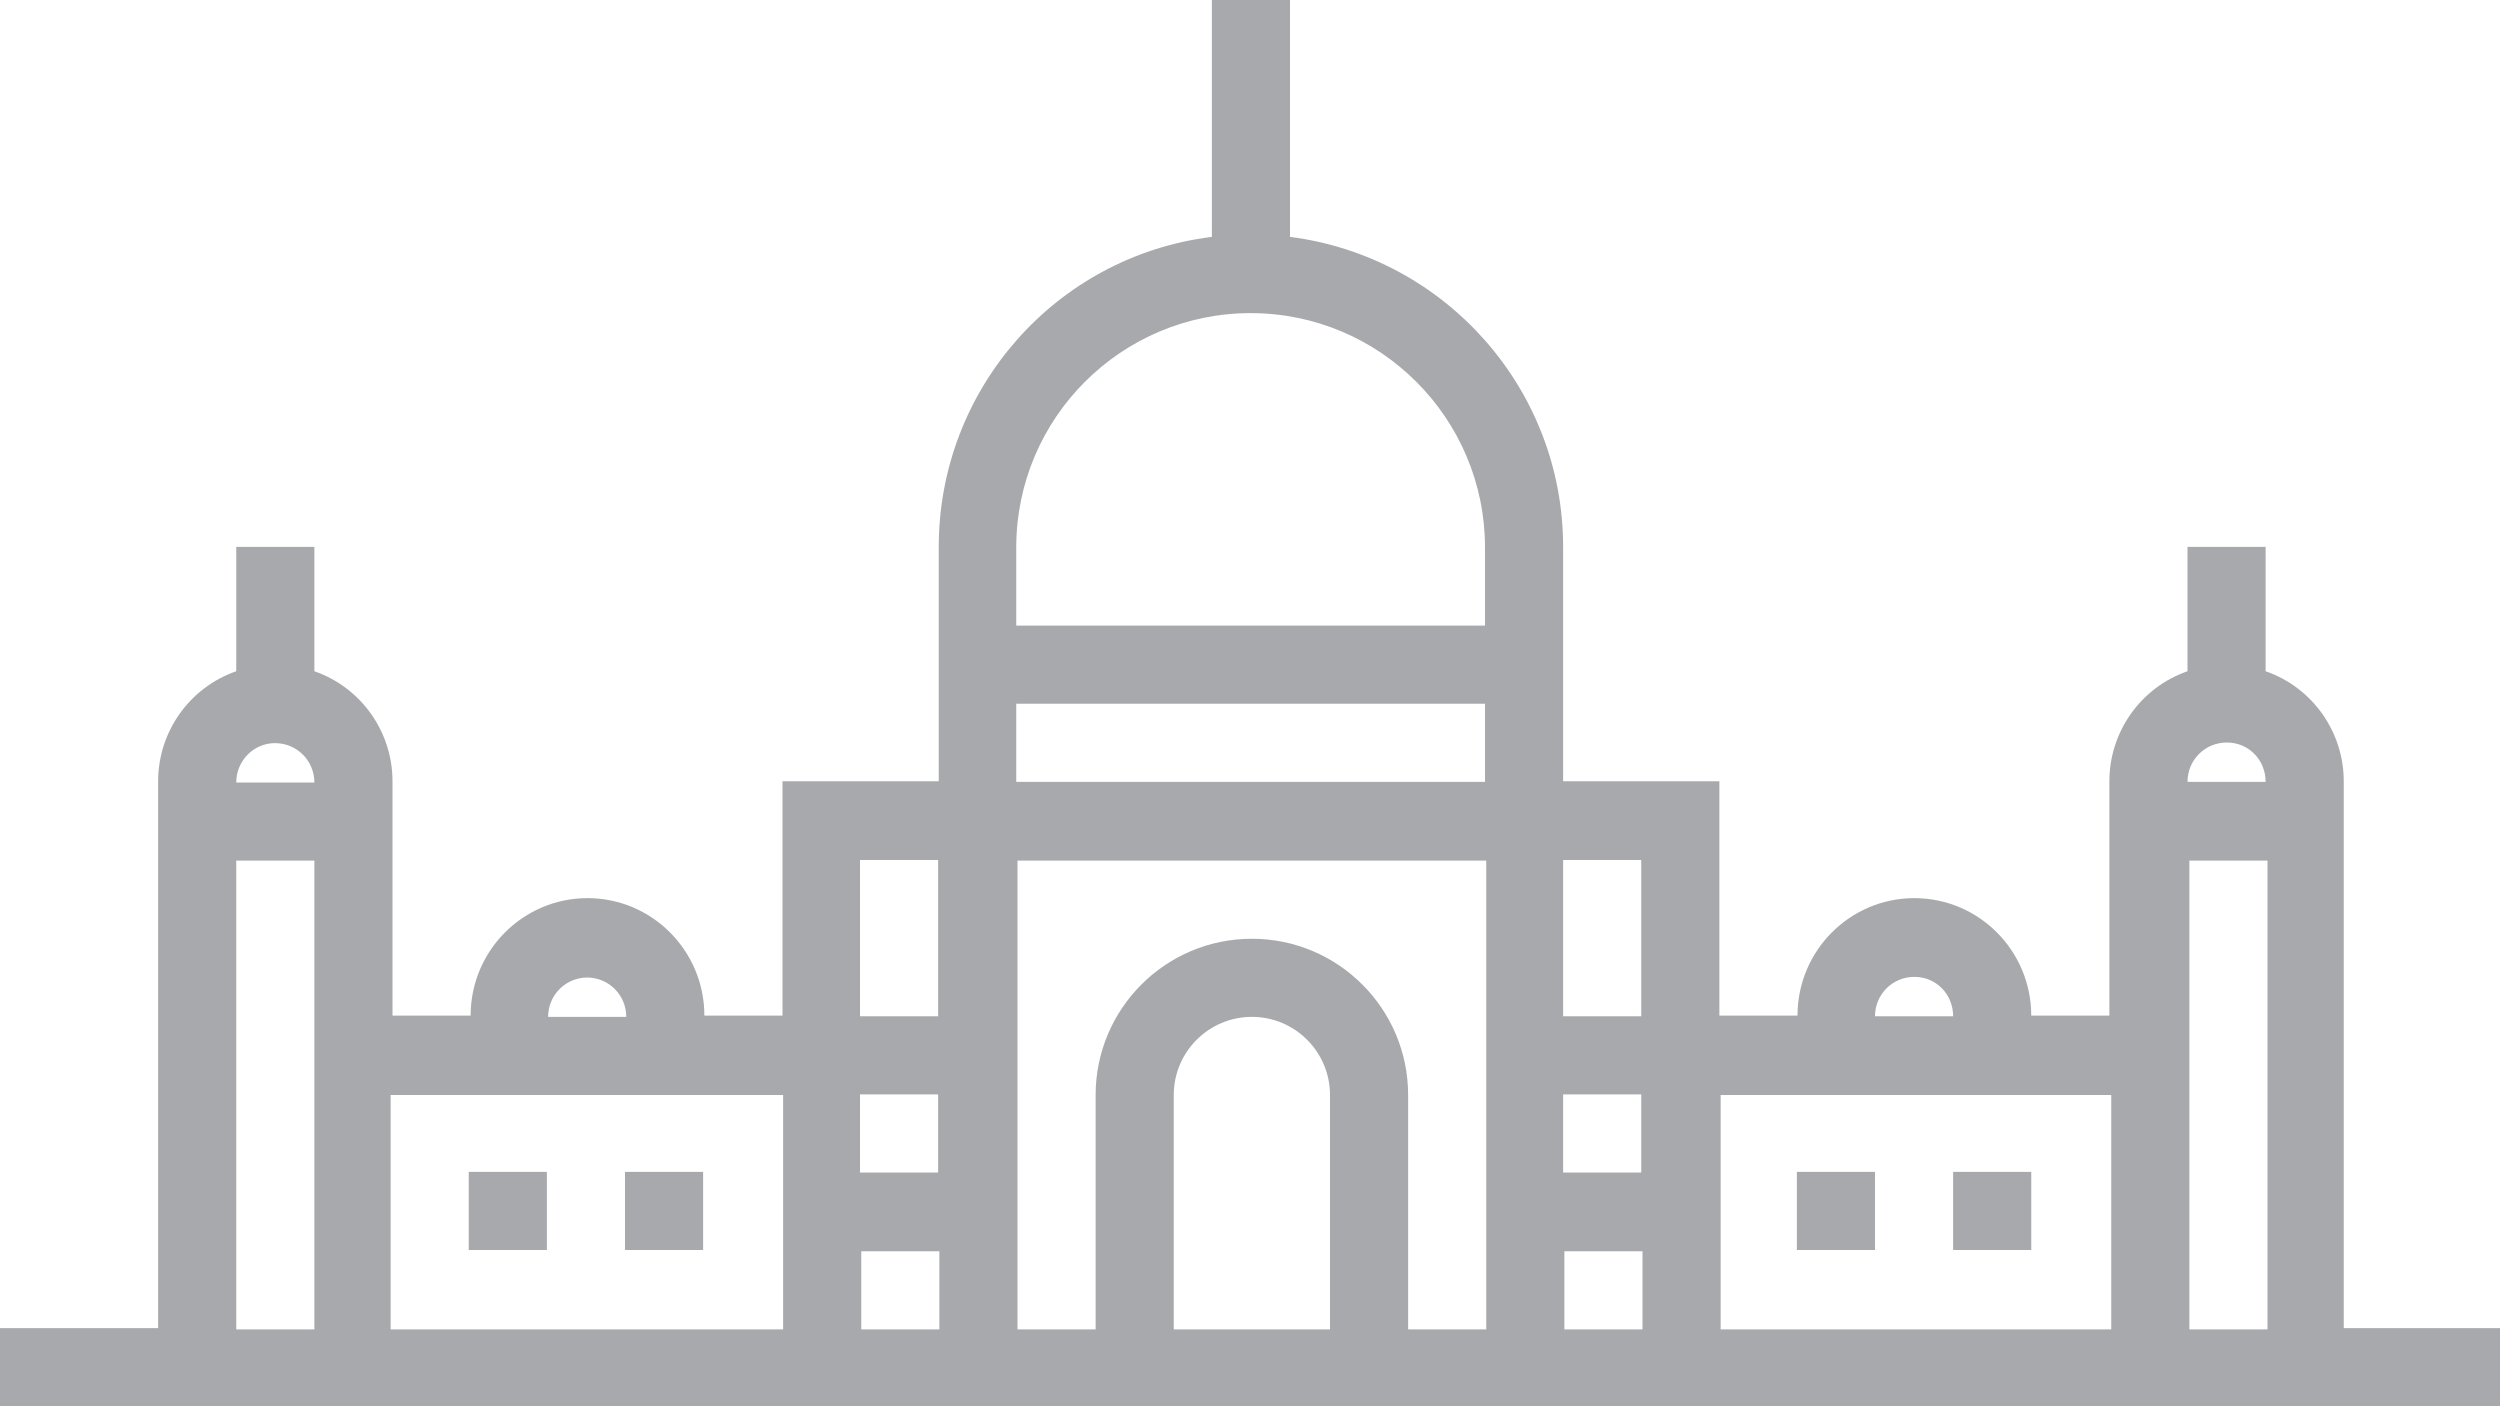 <?xml version="1.0" encoding="UTF-8"?>
<svg id="Layer_2" data-name="Layer 2" xmlns="http://www.w3.org/2000/svg" viewBox="0 0 40 22.5">
  <defs>
    <style>
      .cls-1 {
        fill: #a7a9ac;
      }
    </style>
  </defs>
  <g id="Layer_1-2" data-name="Layer 1">
    <g>
      <path class="cls-1" d="M37.5,21.25V12.5c0-.79-.5-1.5-1.25-1.76v-1.99h-1.25v1.99c-.75,.26-1.25,.97-1.25,1.76v3.75h-1.25c0-1.04-.84-1.88-1.87-1.88s-1.87,.84-1.87,1.88h-1.25v-3.75h-2.5v-3.75c0-2.52-1.88-4.64-4.37-4.96V0h-1.25V3.79c-2.5,.31-4.37,2.44-4.37,4.96v3.75h-2.5v3.75h-1.25c0-1.04-.84-1.88-1.87-1.88s-1.87,.84-1.87,1.88h-1.25v-3.75c0-.79-.5-1.5-1.25-1.76v-1.99h-1.25v1.99c-.75,.26-1.25,.97-1.25,1.76v8.75H0v1.25H40v-1.25h-2.5Zm-1.87-9.37c.35,0,.62,.28,.62,.63h-1.25c0-.35,.28-.63,.63-.63m-5,3.75c.35,0,.62,.28,.62,.63h-1.25c0-.35,.28-.63,.63-.63m-4.37,.63h-1.25v-2.5h1.25v2.5Zm0,2.5h-1.25v-1.25h1.25v1.25Zm-10-10c0-2.07,1.68-3.75,3.75-3.75s3.75,1.68,3.75,3.75v1.25h-7.5v-1.25Zm0,2.5h7.5v1.25h-7.5v-1.25Zm-2.5,2.5h1.25v2.5h-1.25v-2.5Zm0,3.75h1.25v1.25h-1.25v-1.25Zm-4.37-1.87c.35,0,.63,.28,.63,.63h-1.25c0-.35,.28-.63,.63-.63m-5-3.75c.35,0,.63,.28,.63,.63h-1.25c0-.35,.28-.63,.62-.63m-.62,1.88h1.25v7.5h-1.25v-7.5Zm2.5,3.75h6.25v3.75H6.25v-3.75Zm7.5,2.5h1.25v1.25h-1.25v-1.25Zm5,1.25v-3.75c0-.69,.56-1.25,1.25-1.25s1.25,.56,1.25,1.25v3.75h-2.5Zm3.75,0v-3.75c0-1.38-1.12-2.5-2.5-2.5s-2.5,1.12-2.5,2.5v3.75h-1.25v-7.5h7.5v7.5h-1.25Zm2.5-1.25h1.25v1.25h-1.25v-1.25Zm2.5-2.5h6.25v3.75h-6.25v-3.75Zm7.5-3.75h1.25v7.5h-1.25v-7.5Z"/>
      <rect class="cls-1" x="7.5" y="18.75" width="1.25" height="1.25"/>
      <rect class="cls-1" x="10" y="18.75" width="1.25" height="1.25"/>
      <rect class="cls-1" x="28.75" y="18.75" width="1.25" height="1.25"/>
      <rect class="cls-1" x="31.25" y="18.75" width="1.25" height="1.25"/>
    </g>
  </g>
</svg>